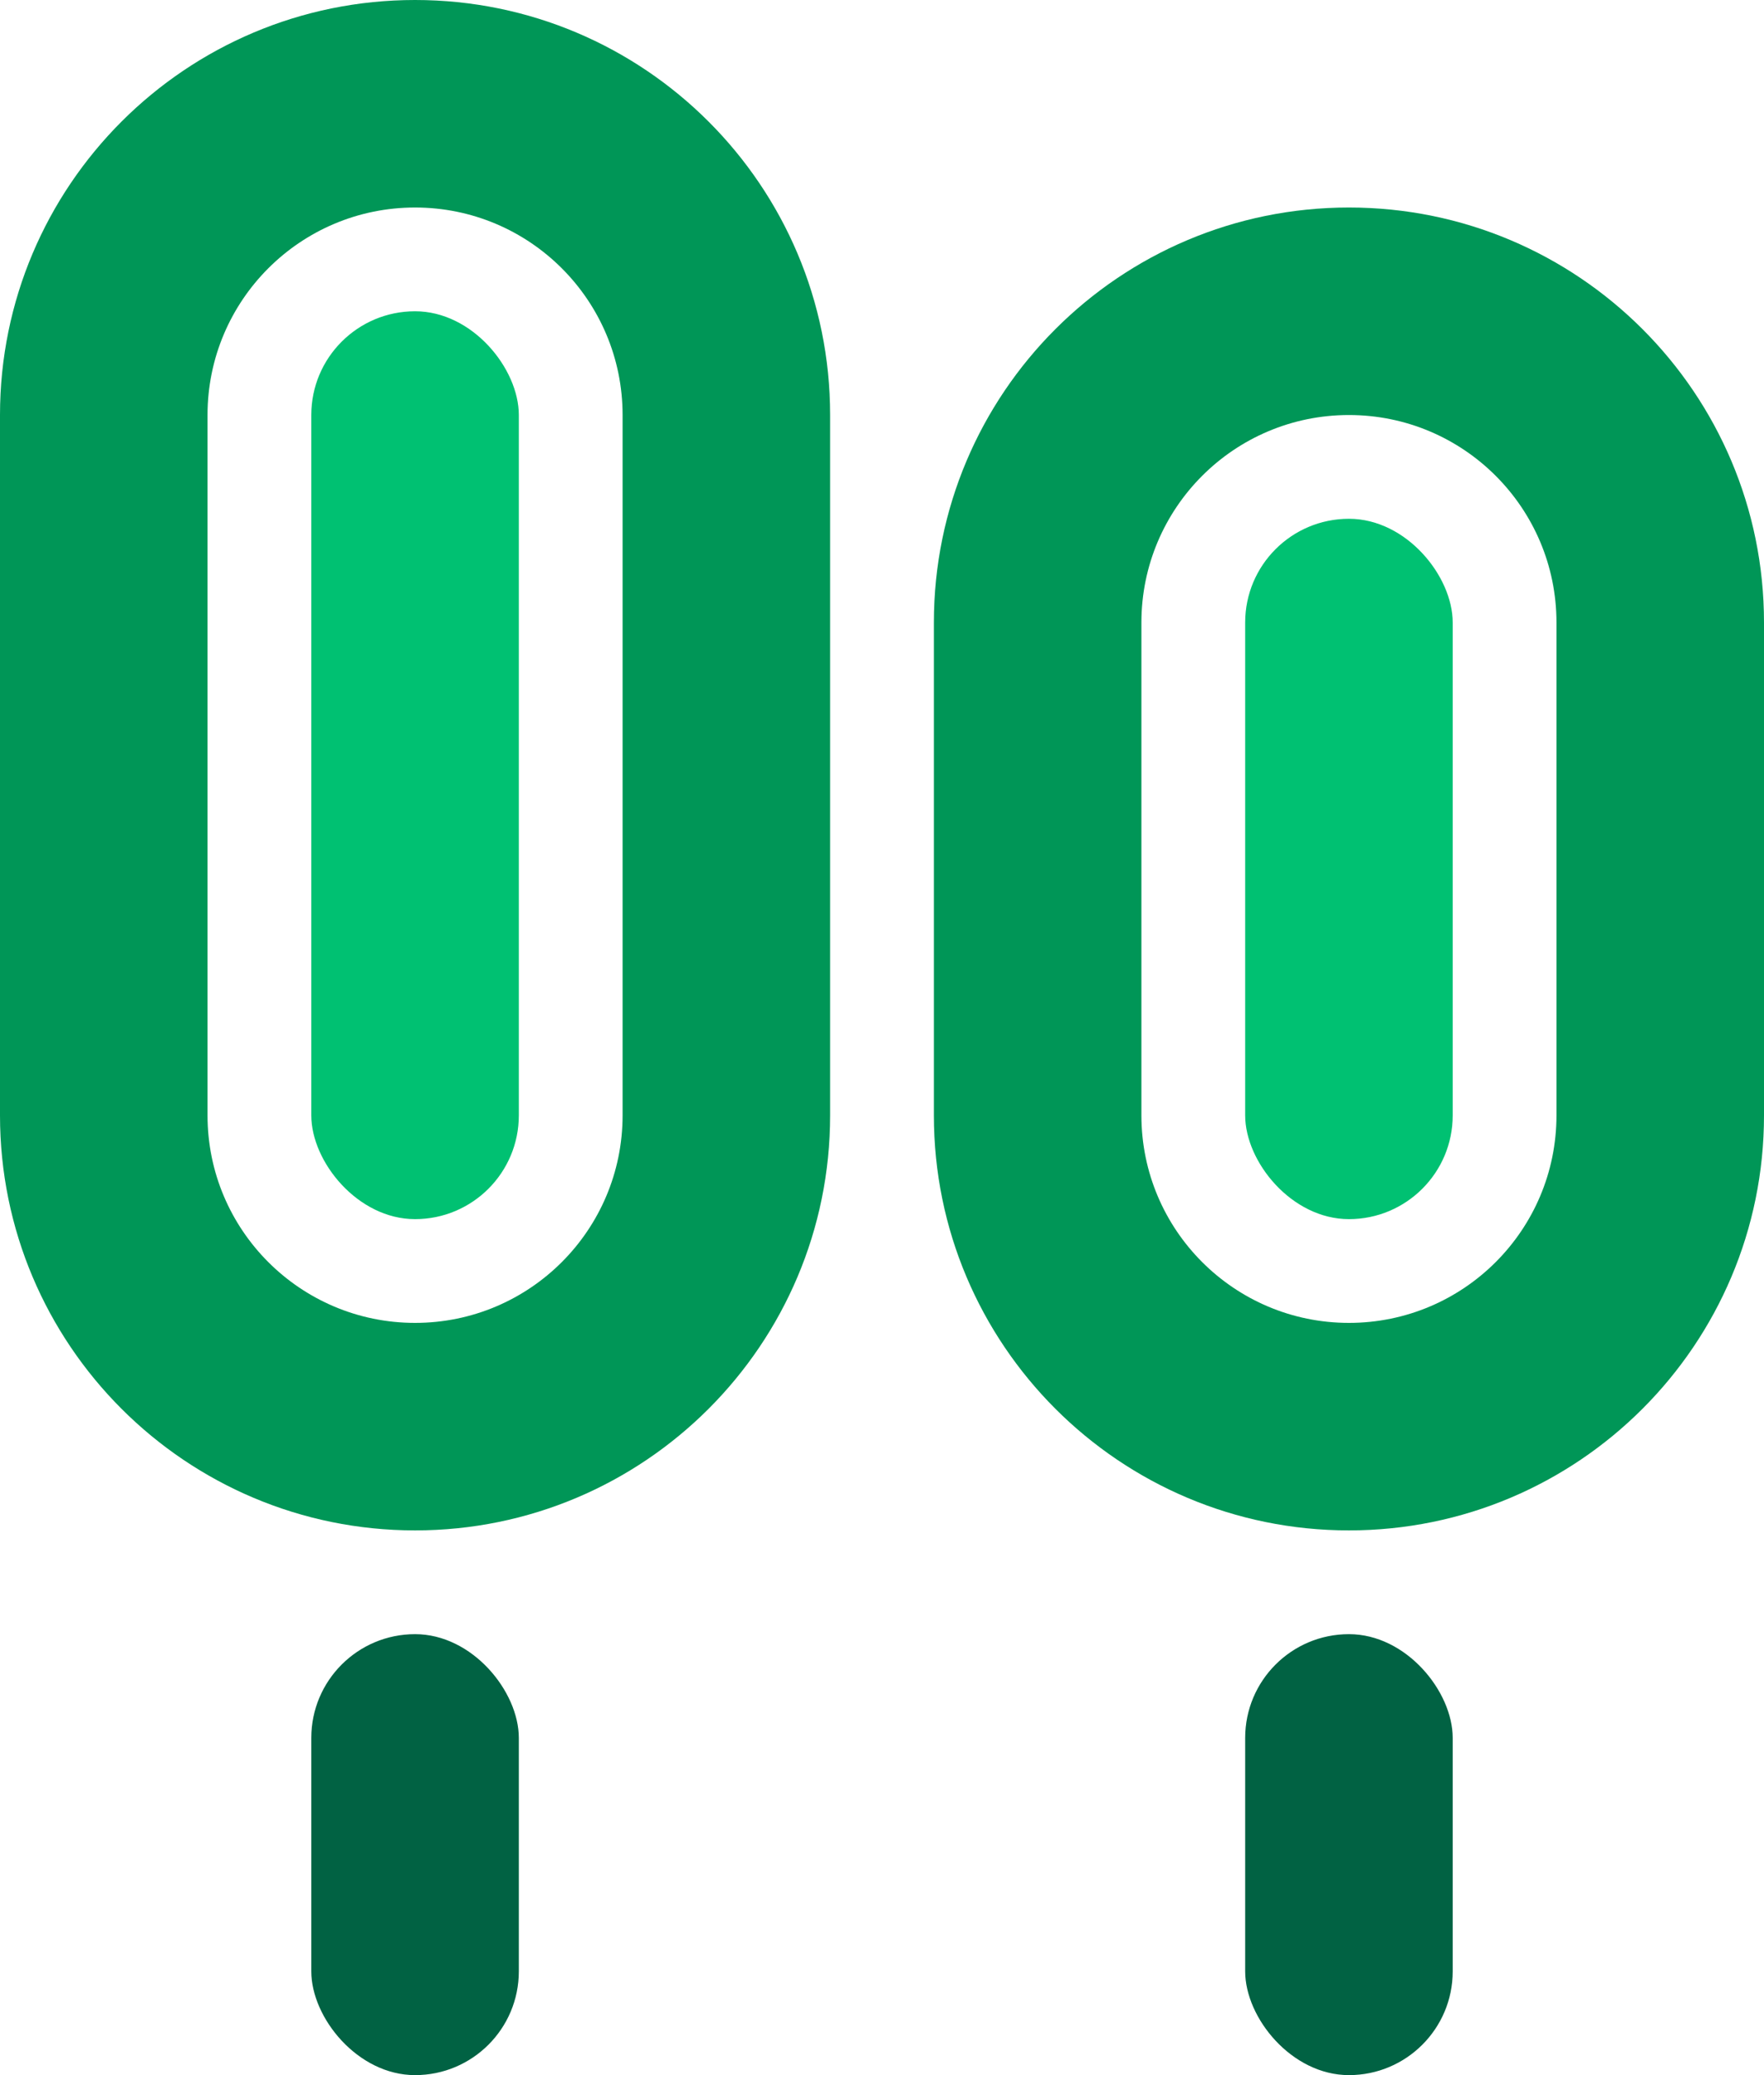 <svg width="340" height="400" viewBox="0 0 340 400" fill="none" xmlns="http://www.w3.org/2000/svg">
<rect x="60" y="60" width="40" height="175" rx="20" fill="#00C172"/>
<rect x="240" y="100" width="40" height="135" rx="20" fill="#00C172"/>
<rect x="60" y="315" width="40" height="85" rx="20" fill="#016243"/>
<rect x="240" y="315" width="40" height="85" rx="20" fill="#016243"/>
<path fill-rule="evenodd" clip-rule="evenodd" d="M80 0C124.183 3.86258e-06 160 35.817 160 80V215C160 259.183 124.183 295 80 295C35.817 295 9.53674e-06 259.183 0 215L9.53674e-06 80C1.33993e-05 35.817 35.817 -3.86258e-06 80 0ZM40 80V215C40 237.091 57.909 255 80 255C102.091 255 120 237.091 120 215L120 80C120 57.909 102.091 40 80 40C57.909 40 40 57.909 40 80Z" fill="#009657"/>
<path fill-rule="evenodd" clip-rule="evenodd" d="M260 40C304.183 40 340 75.817 340 120V215C340 259.183 304.183 295 260 295C215.817 295 180 259.183 180 215V120C180 75.817 215.817 40 260 40ZM220 120V215C220 237.091 237.909 255 260 255C282.091 255 300 237.091 300 215V120C300 97.909 282.091 80 260 80C237.909 80 220 97.909 220 120Z" fill="#009657"/>
</svg>
